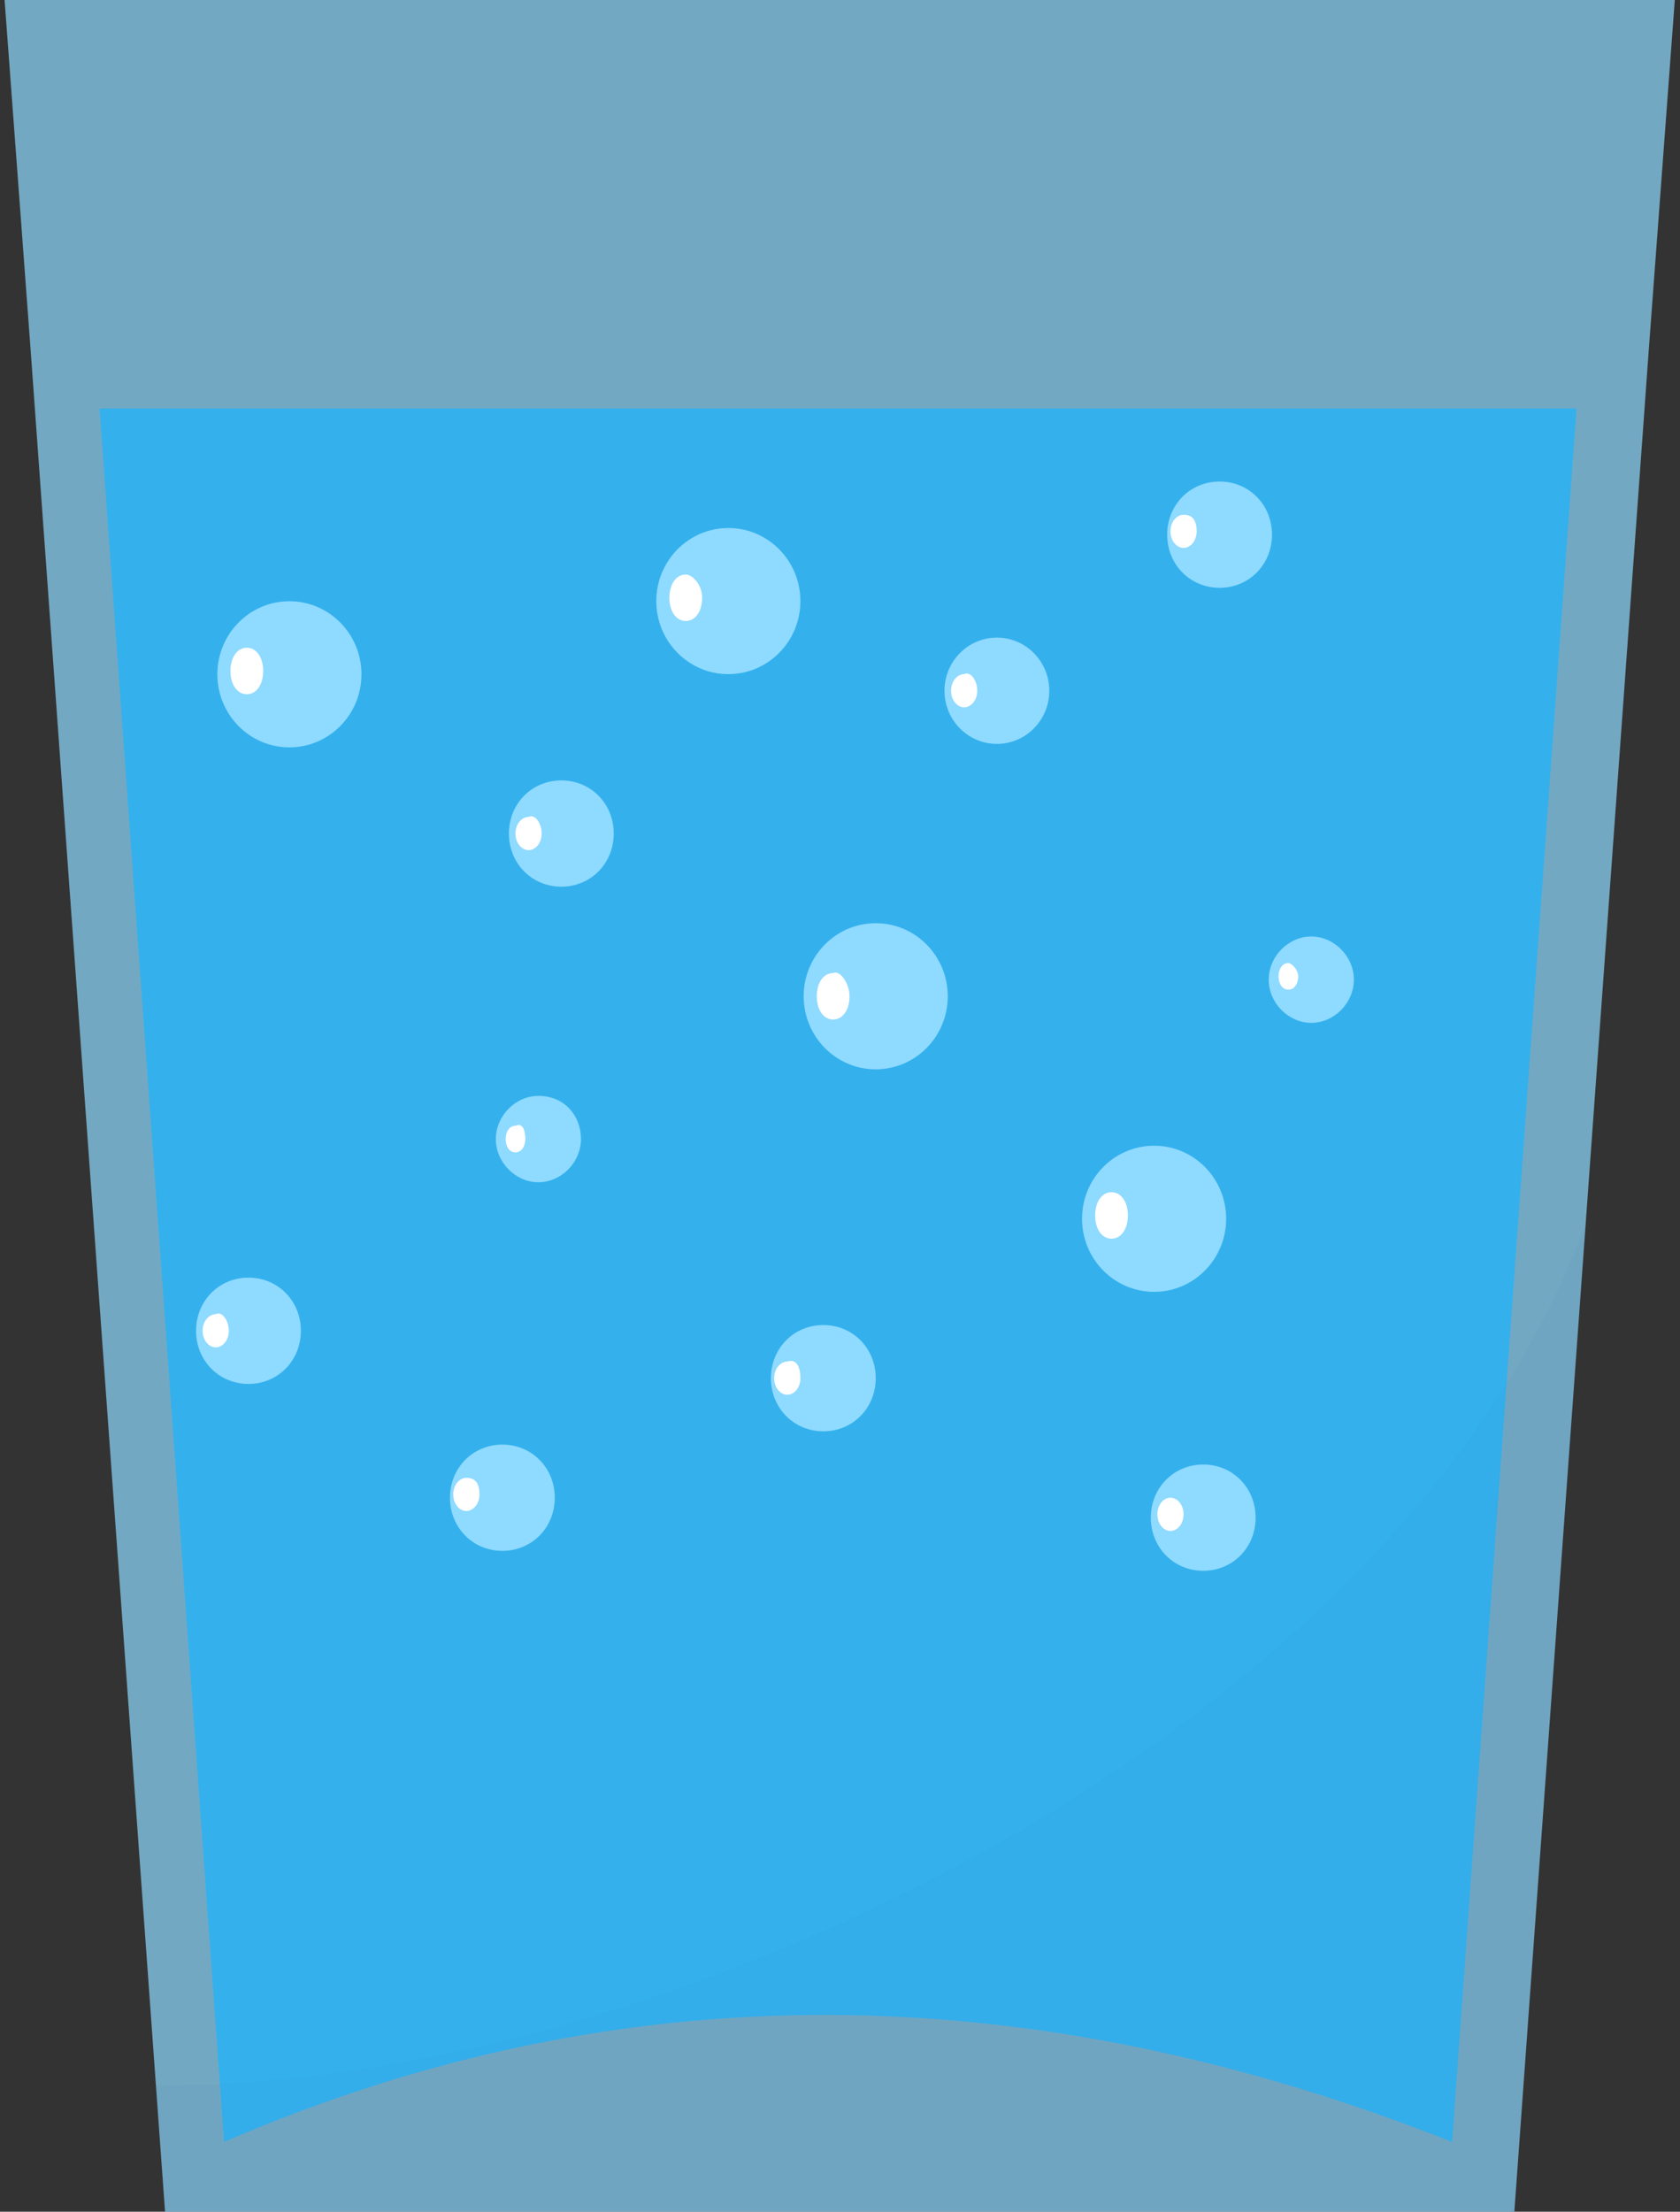 <svg width="117" height="154" viewBox="0 0 117 154" fill="none" xmlns="http://www.w3.org/2000/svg">
<rect x="0" y="0" width="117" height="154" fill="#333333" stroke="none"/>
<g clip-path="url(#clip0_724_136369)">
<path d="M22.443 43.703C25.214 43.703 27.46 41.425 27.46 38.616C27.46 35.806 25.214 33.529 22.443 33.529C19.672 33.529 17.425 35.806 17.425 38.616C17.425 41.425 19.672 43.703 22.443 43.703Z" fill="#8FDAFF"/>
<path d="M20.618 38.616C20.618 39.541 20.162 40.234 19.478 40.234C18.794 40.234 18.337 39.541 18.337 38.616C18.337 37.691 18.794 36.997 19.478 36.997C20.162 36.997 20.618 37.691 20.618 38.616Z" fill="white"/>
<path d="M23.583 70.525C25.221 70.525 26.548 69.18 26.548 67.519C26.548 65.859 25.221 64.513 23.583 64.513C21.946 64.513 20.618 65.859 20.618 67.519C20.618 69.18 21.946 70.525 23.583 70.525Z" fill="#8FDAFF"/>
<path d="M22.443 67.519C22.443 67.982 22.215 68.444 21.759 68.444C21.302 68.444 21.074 67.982 21.074 67.519C21.074 67.057 21.302 66.594 21.759 66.594C22.215 66.594 22.443 67.057 22.443 67.519Z" fill="white"/>
<path d="M102.041 49.021C102.041 50.64 100.673 52.027 99.076 52.027C97.48 52.027 96.111 50.64 96.111 49.021C96.111 47.403 97.48 46.015 99.076 46.015C100.673 46.015 102.041 47.634 102.041 49.021Z" fill="#8FDAFF"/>
<path d="M97.936 49.021C97.936 49.484 97.708 49.946 97.252 49.946C96.796 49.946 96.567 49.484 96.567 49.021C96.567 48.559 96.796 48.096 97.252 48.096C97.708 48.096 97.936 48.559 97.936 49.021Z" fill="white"/>
<path opacity="0.7" d="M0.319 0L2.144 24.511L11.495 154H105.463L114.814 24.511L116.638 0H0.319Z" fill="#8FDAFF"/>
<path d="M6.934 28.441L15.601 149.144C43.426 137.12 71.936 137.583 101.129 149.144L109.796 28.441H6.934Z" fill="#34B1ED"/>
<path d="M60.988 74.456C63.759 74.456 66.005 72.179 66.005 69.369C66.005 66.56 63.759 64.282 60.988 64.282C58.217 64.282 55.97 66.56 55.97 69.369C55.97 72.179 58.217 74.456 60.988 74.456Z" fill="#8FDAFF"/>
<path d="M59.163 69.369C59.163 70.294 58.707 70.988 58.023 70.988C57.339 70.988 56.882 70.294 56.882 69.369C56.882 68.445 57.339 67.751 58.023 67.751C58.479 67.519 59.163 68.445 59.163 69.369Z" fill="white"/>
<path d="M80.374 89.949C83.146 89.949 85.392 87.671 85.392 84.862C85.392 82.052 83.146 79.775 80.374 79.775C77.603 79.775 75.357 82.052 75.357 84.862C75.357 87.671 77.603 89.949 80.374 89.949Z" fill="#8FDAFF"/>
<path d="M20.155 52.038C22.926 52.038 25.173 49.761 25.173 46.951C25.173 44.142 22.926 41.864 20.155 41.864C17.384 41.864 15.137 44.142 15.137 46.951C15.137 49.761 17.384 52.038 20.155 52.038Z" fill="#8FDAFF"/>
<path d="M78.55 84.631C78.55 85.555 78.094 86.249 77.409 86.249C76.725 86.249 76.269 85.555 76.269 84.631C76.269 83.706 76.725 83.012 77.409 83.012C78.094 83.012 78.55 83.706 78.55 84.631Z" fill="white"/>
<path d="M18.33 46.72C18.33 47.645 17.874 48.339 17.19 48.339C16.506 48.339 16.05 47.645 16.05 46.72C16.05 45.795 16.506 45.101 17.19 45.101C17.874 45.101 18.33 45.795 18.33 46.72Z" fill="white"/>
<path d="M50.724 46.94C53.495 46.94 55.742 44.663 55.742 41.853C55.742 39.043 53.495 36.766 50.724 36.766C47.953 36.766 45.707 39.043 45.707 41.853C45.707 44.663 47.953 46.94 50.724 46.94Z" fill="#8FDAFF"/>
<path d="M48.9 41.622C48.9 42.547 48.444 43.24 47.759 43.24C47.075 43.24 46.619 42.547 46.619 41.622C46.619 40.697 47.075 40.003 47.759 40.003C48.216 40.003 48.9 40.697 48.9 41.622Z" fill="white"/>
<path d="M60.988 95.961C60.988 98.042 59.391 99.661 57.339 99.661C55.286 99.661 53.689 98.042 53.689 95.961C53.689 93.88 55.286 92.261 57.339 92.261C59.391 92.261 60.988 93.88 60.988 95.961Z" fill="#8FDAFF"/>
<path d="M55.742 95.961C55.742 96.655 55.286 97.117 54.83 97.117C54.373 97.117 53.917 96.655 53.917 95.961C53.917 95.267 54.373 94.805 54.83 94.805C55.514 94.574 55.742 95.267 55.742 95.961Z" fill="white"/>
<path d="M87.445 105.673C87.445 107.754 85.848 109.372 83.796 109.372C81.743 109.372 80.146 107.754 80.146 105.673C80.146 103.592 81.743 101.973 83.796 101.973C85.848 101.973 87.445 103.592 87.445 105.673Z" fill="#8FDAFF"/>
<path d="M81.515 106.597C82.019 106.597 82.427 106.08 82.427 105.441C82.427 104.803 82.019 104.285 81.515 104.285C81.011 104.285 80.602 104.803 80.602 105.441C80.602 106.08 81.011 106.597 81.515 106.597Z" fill="white"/>
<path d="M38.636 104.285C38.636 106.366 37.04 107.985 34.987 107.985C32.934 107.985 31.338 106.366 31.338 104.285C31.338 102.204 32.934 100.586 34.987 100.586C37.04 100.586 38.636 102.204 38.636 104.285Z" fill="#8FDAFF"/>
<path d="M33.39 104.054C33.39 104.748 32.934 105.21 32.478 105.21C32.022 105.21 31.566 104.748 31.566 104.054C31.566 103.36 32.022 102.898 32.478 102.898C33.162 102.898 33.39 103.36 33.39 104.054Z" fill="white"/>
<path d="M69.427 51.796C71.442 51.796 73.076 50.139 73.076 48.096C73.076 46.053 71.442 44.397 69.427 44.397C67.411 44.397 65.777 46.053 65.777 48.096C65.777 50.139 67.411 51.796 69.427 51.796Z" fill="#8FDAFF"/>
<path d="M68.058 48.096C68.058 48.79 67.602 49.252 67.146 49.252C66.69 49.252 66.234 48.79 66.234 48.096C66.234 47.403 66.69 46.94 67.146 46.94C67.602 46.709 68.058 47.403 68.058 48.096Z" fill="white"/>
<path d="M88.585 37.228C88.585 39.309 86.989 40.928 84.936 40.928C82.883 40.928 81.287 39.309 81.287 37.228C81.287 35.147 82.883 33.529 84.936 33.529C86.989 33.529 88.585 35.147 88.585 37.228Z" fill="#8FDAFF"/>
<path d="M83.339 36.997C83.339 37.691 82.883 38.153 82.427 38.153C81.971 38.153 81.515 37.691 81.515 36.997C81.515 36.303 81.971 35.841 82.427 35.841C83.111 35.841 83.339 36.303 83.339 36.997Z" fill="white"/>
<path d="M42.742 58.039C42.742 60.12 41.145 61.739 39.092 61.739C37.04 61.739 35.443 60.12 35.443 58.039C35.443 55.958 37.04 54.339 39.092 54.339C41.145 54.339 42.742 55.958 42.742 58.039Z" fill="#8FDAFF"/>
<path d="M20.954 92.661C20.954 94.742 19.357 96.361 17.305 96.361C15.252 96.361 13.655 94.742 13.655 92.661C13.655 90.58 15.252 88.961 17.305 88.961C19.357 88.961 20.954 90.58 20.954 92.661Z" fill="#8FDAFF"/>
<path d="M37.724 58.039C37.724 58.733 37.268 59.195 36.812 59.195C36.355 59.195 35.899 58.733 35.899 58.039C35.899 57.346 36.355 56.883 36.812 56.883C37.268 56.652 37.724 57.346 37.724 58.039Z" fill="white"/>
<path d="M15.936 92.661C15.936 93.355 15.48 93.817 15.024 93.817C14.568 93.817 14.112 93.355 14.112 92.661C14.112 91.967 14.568 91.505 15.024 91.505C15.48 91.274 15.936 91.967 15.936 92.661Z" fill="white"/>
<path d="M40.461 79.312C40.461 80.931 39.092 82.318 37.496 82.318C35.899 82.318 34.531 80.931 34.531 79.312C34.531 77.694 35.899 76.306 37.496 76.306C39.321 76.306 40.461 77.694 40.461 79.312Z" fill="#8FDAFF"/>
<path d="M36.584 79.312C36.584 79.775 36.355 80.237 35.899 80.237C35.443 80.237 35.215 79.775 35.215 79.312C35.215 78.85 35.443 78.388 35.899 78.388C36.355 78.156 36.584 78.619 36.584 79.312Z" fill="white"/>
<path d="M94.287 68.213C94.287 69.832 92.918 71.219 91.322 71.219C89.725 71.219 88.357 69.832 88.357 68.213C88.357 66.595 89.725 65.207 91.322 65.207C92.918 65.207 94.287 66.595 94.287 68.213Z" fill="#8FDAFF"/>
<path d="M90.41 67.982C90.41 68.445 90.181 68.907 89.725 68.907C89.269 68.907 89.041 68.445 89.041 67.982C89.041 67.52 89.269 67.057 89.725 67.057C89.953 67.057 90.41 67.52 90.41 67.982Z" fill="white"/>
<g opacity="0.05">
<path d="M10.811 145.213L11.495 154H105.463L110.48 85.093C97.252 121.165 45.707 145.444 10.811 145.213Z" fill="#1D1D1B"/>
<path opacity="0.7" d="M10.811 145.213L11.495 154H105.463L110.48 85.093C97.252 121.165 45.707 145.444 10.811 145.213Z" fill="#3192E7"/>
</g>
</g>
<defs>
<clipPath id="clip0_724_136369">
<rect width="116.319" height="154" fill="white" transform="translate(0.319)"/>
</clipPath>
</defs>
</svg>
